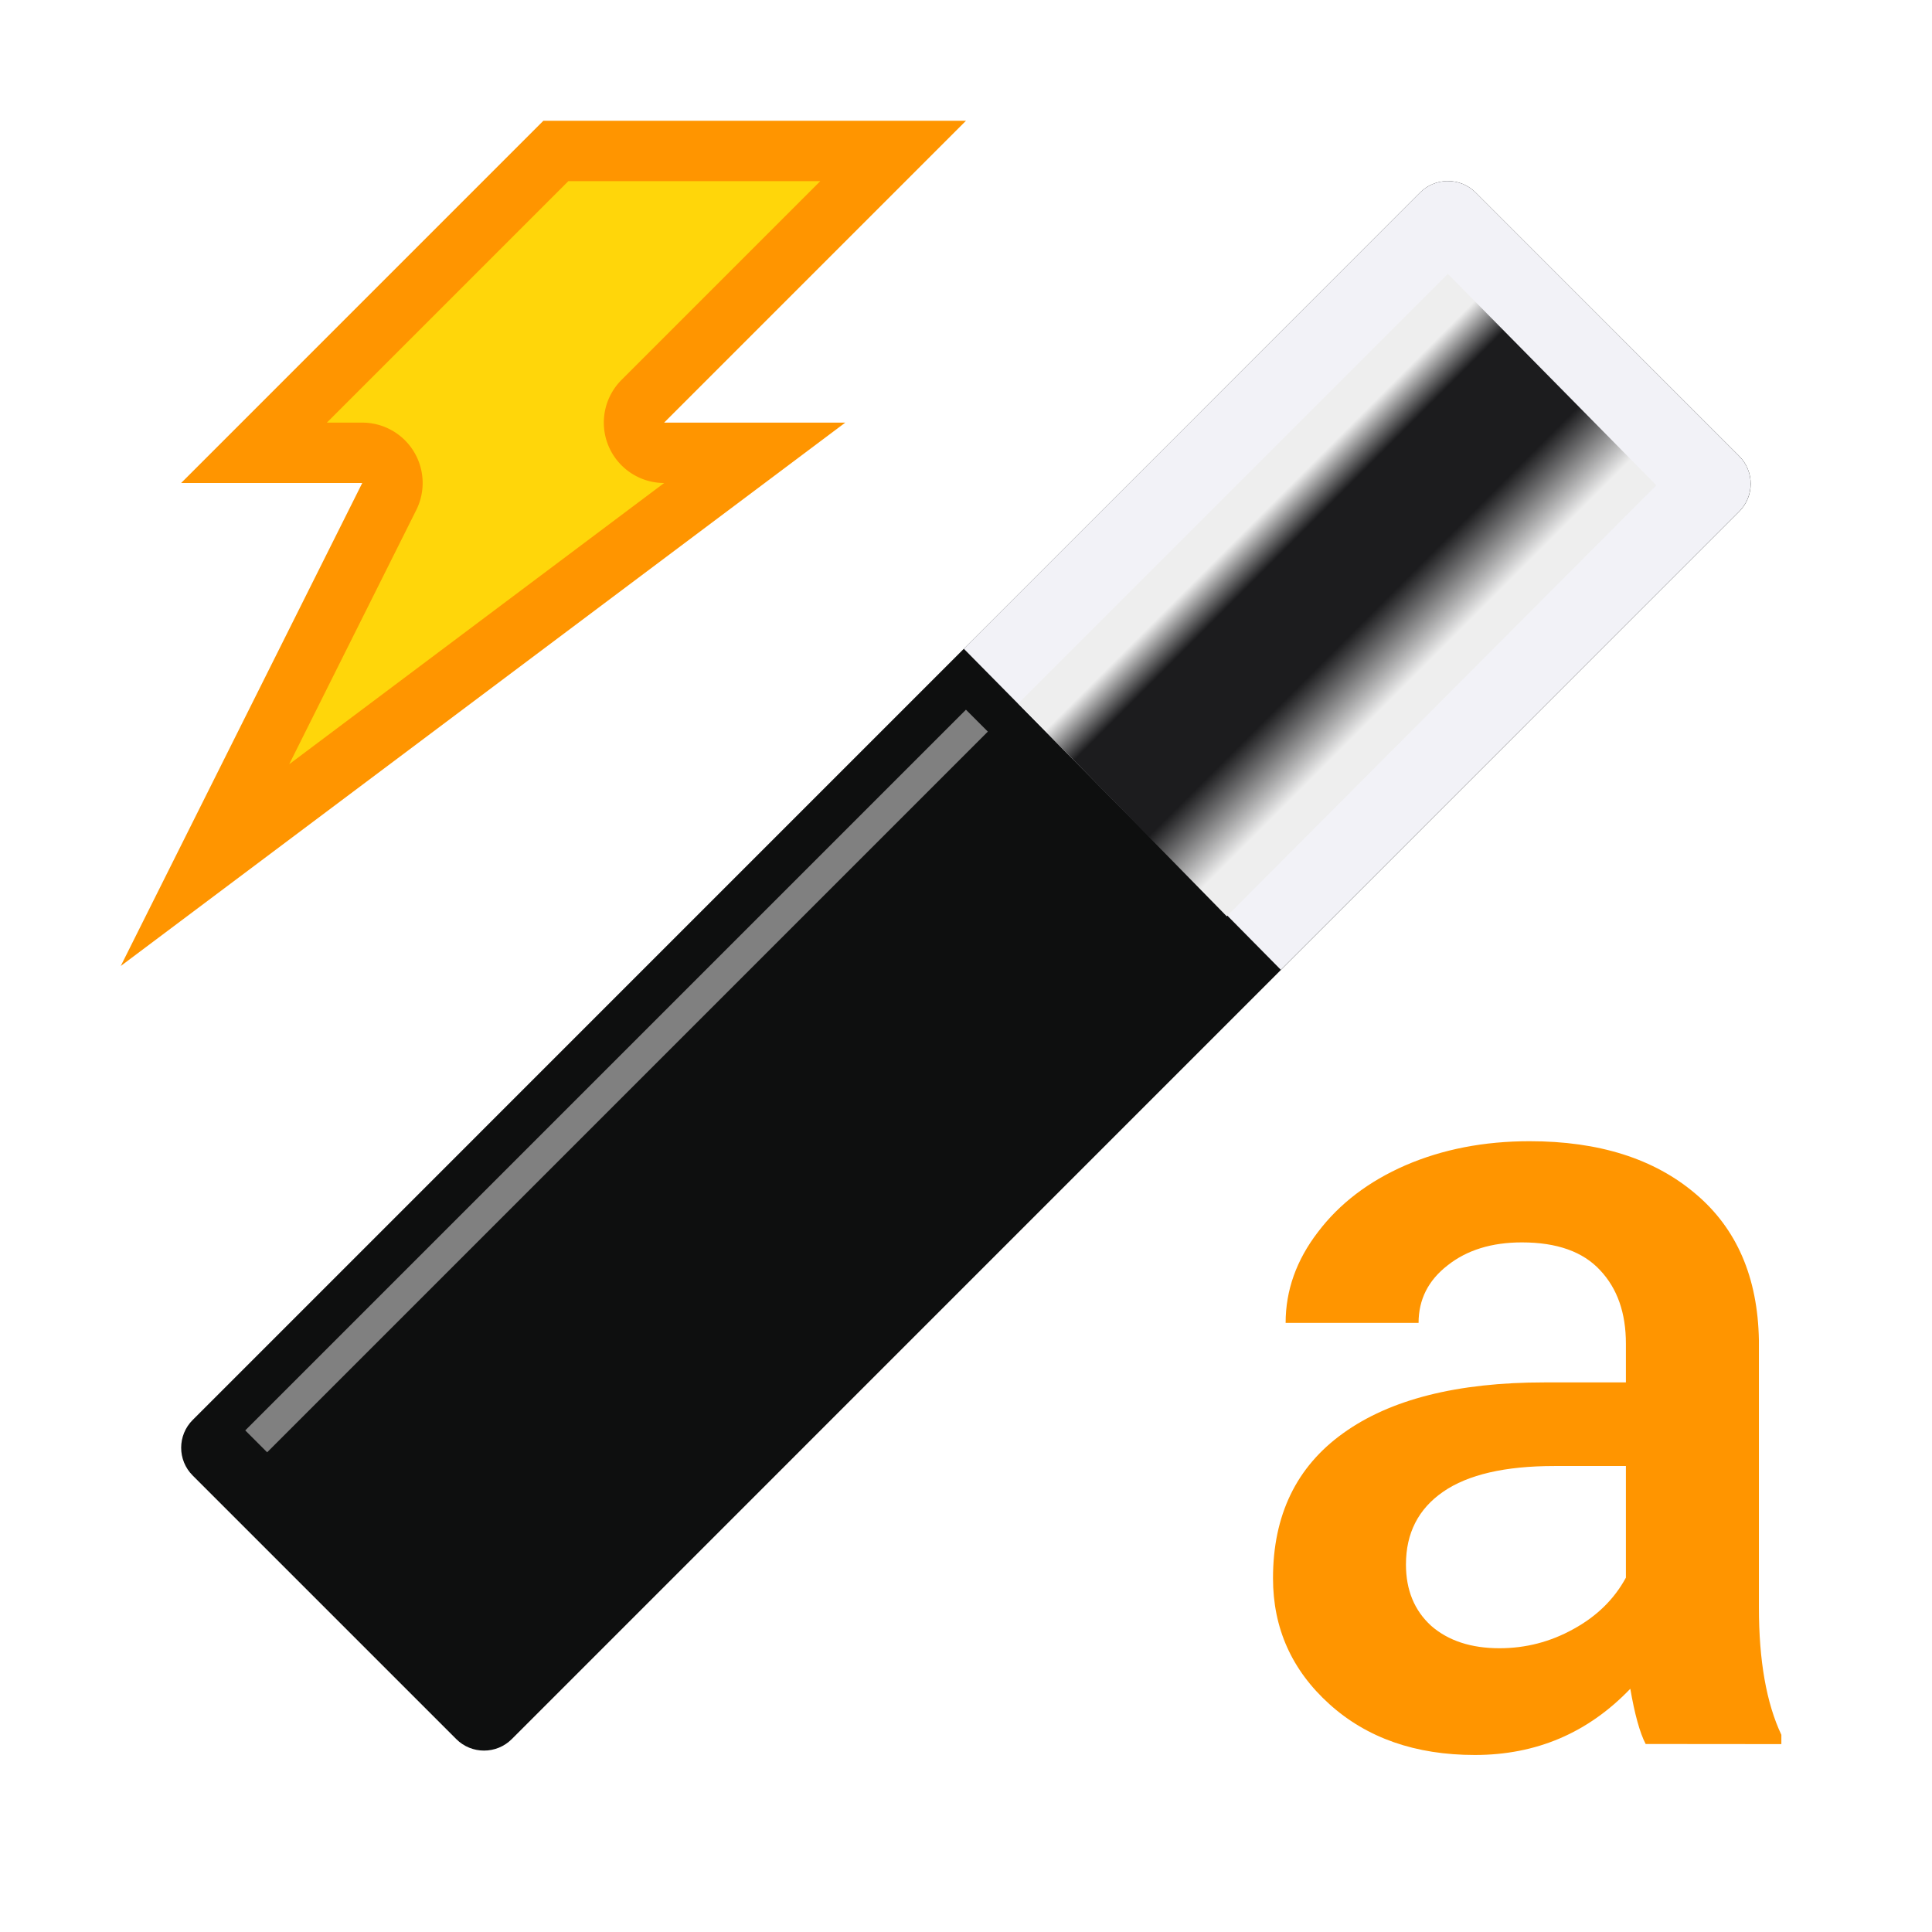 <svg viewBox="0 0 32 32" xmlns="http://www.w3.org/2000/svg" xmlns:xlink="http://www.w3.org/1999/xlink"><filter id="a" color-interpolation-filters="sRGB" height="1.076" width="2.263" x="-.632" y="-.038"><feGaussianBlur stdDeviation=".135"/></filter><linearGradient id="b" gradientUnits="userSpaceOnUse" x1="13.54" x2="18.475" y1="7.307" y2="7.307"><stop offset="0" stop-color="#eee"/><stop offset=".128" stop-color="#eee"/><stop offset=".268" stop-color="#1c1c1e"/><stop offset=".624" stop-color="#1c1c1e"/><stop offset=".875" stop-color="#eee"/><stop offset="1" stop-color="#eee"/></linearGradient><g transform="matrix(.707 .707 -.707 .707 15.999 -6.627)"><path d="m12.446 1.169c-.119.121-.185.284-.185.454l.001 28.753c-.001.36.291.653.652.652l6.172 0c.36.001.653-.291.652-.652l-.001-28.753c.001-.36-.291-.653-.652-.652l-6.172-0c-.176-0-.344.071-.467.197z" fill="#0e0f0f"/><path d="m12.914.971c-.176-0-.344.071-.467.197-.119.121-.186.285-.186.455v10.688l7.475.047v-10.734c.001-.36-.29-.653-.65-.652z" fill="#f2f2f7" stroke-width="1.566"/><path d="m13.54 2.25 0 10.065 4.935.05-.017-10.081z" fill="url(#b)"/><path d="m13 13h.513v16.884h-.513z" fill="#808080" filter="url(#a)"/></g><path d="m27.257 28.886q-.145-.281-.254-.915-1.051 1.097-2.574 1.097-1.477 0-2.411-.843-.933-.843-.933-2.084 0-1.568 1.16-2.401 1.169-.843 3.335-.843h1.35v-.643q0-.761-.426-1.214-.426-.462-1.296-.462-.752 0-1.232.381-.48.372-.48.952h-2.202q0-.807.535-1.504.535-.707 1.45-1.106.924-.399 2.057-.399 1.722 0 2.746.87 1.024.861 1.051 2.429v4.422q0 1.323.372 2.111v.154zm-2.42-1.586q.652 0 1.223-.317.58-.317.87-.852v-1.849h-1.187q-1.223 0-1.84.426-.616.426-.616 1.205 0 .634.417 1.015.426.372 1.133.372z" fill="#ff9500" stroke-width=".464"/><g fill-rule="evenodd"><path d="m9 2h7l-5 5h3l-12 9 4-8h-3z" fill="#ff9500"/><path d="m9.414 3-4 4h.586a1 1 0 0 1 .895 1.447l-2.105 4.211 6.211-4.658a1 1 0 0 1 -.707-1.707l3.293-3.293z" fill="#ffd60a"/></g></svg>